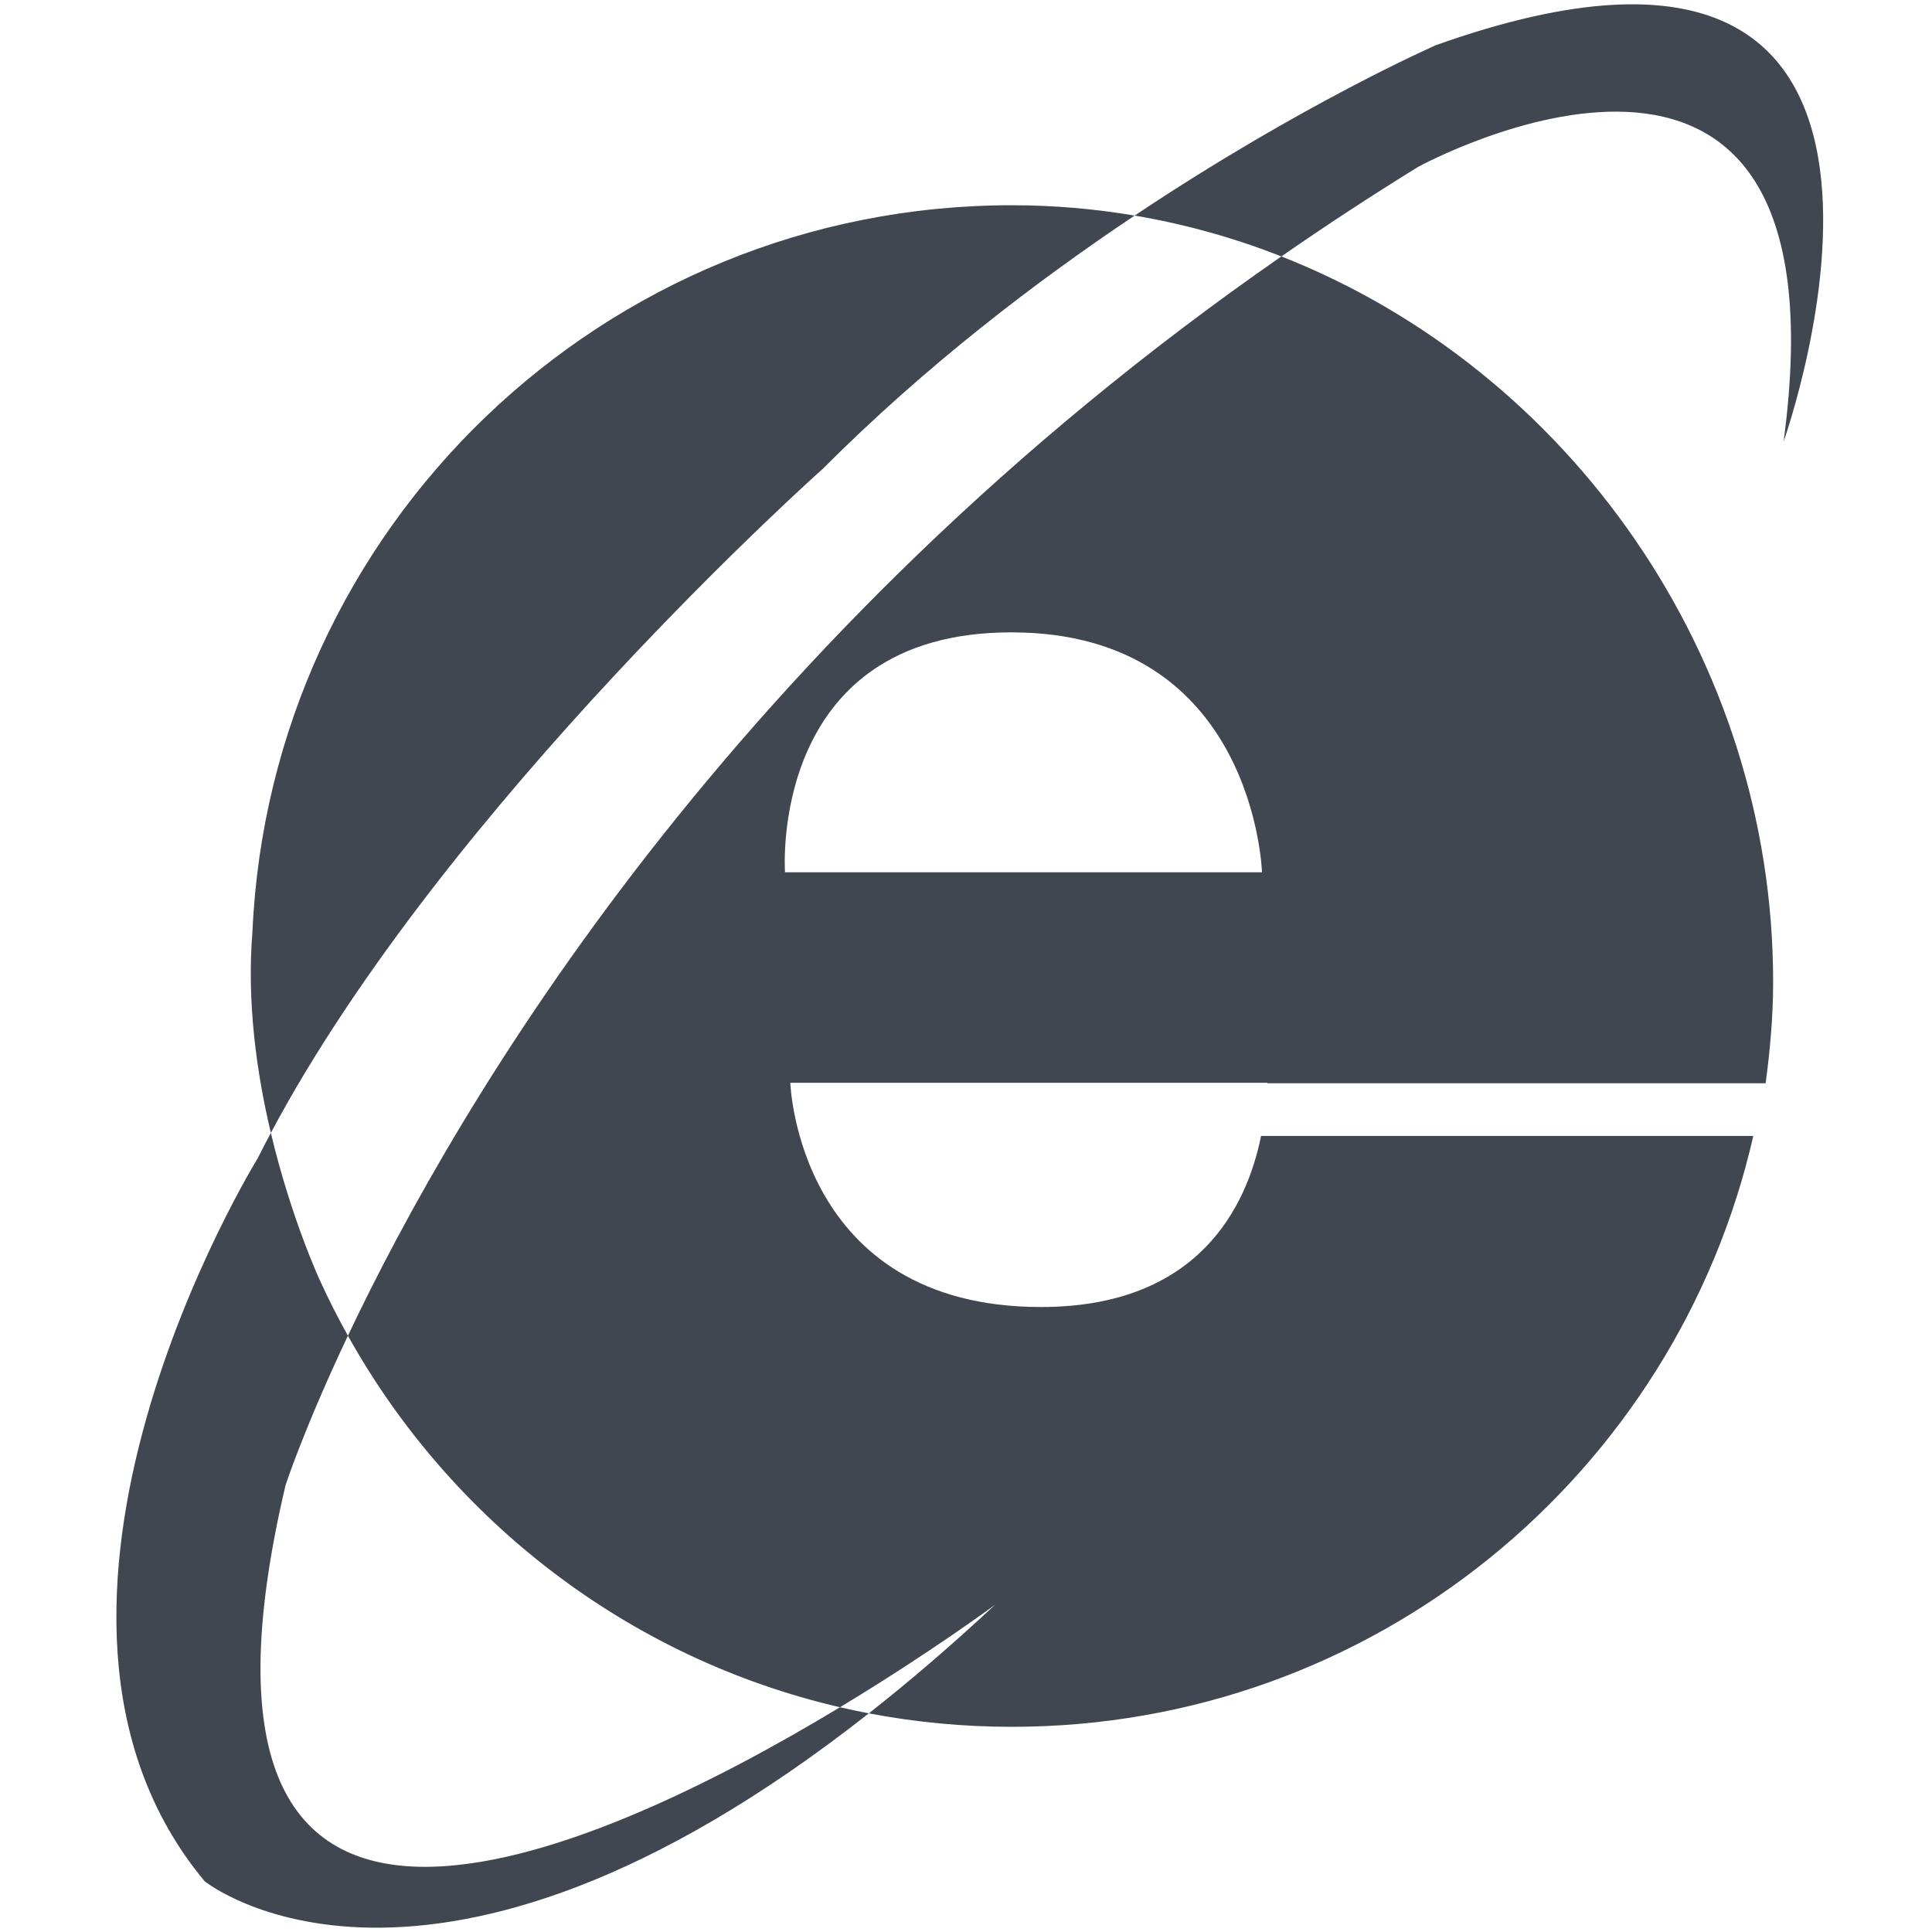 <?xml version="1.0" ?><!DOCTYPE svg  PUBLIC '-//W3C//DTD SVG 1.1//EN'  'http://www.w3.org/Graphics/SVG/1.1/DTD/svg11.dtd'><svg enable-background="new 0 0 512 512" height="512px" id="Layer_1" version="1.1" viewBox="0 0 512 512" width="512px" xml:space="preserve" xmlns="http://www.w3.org/2000/svg" xmlns:xlink="http://www.w3.org/1999/xlink"><g><path d="M218.171,124.123c27.032-27.089,56.338-49.503,82.52-66.992c-10.596-1.793-21.465-2.743-32.545-2.743   c-108.342,0-196.463,85.415-201.249,192.543c-1.535,18.756,1.152,37.569,4.882,53.297   C118.149,213.114,218.171,124.123,218.171,124.123z" fill="#414751"/><path d="M92.201,353.982c27.316,48.988,74.332,85.459,130.401,98.455c-65.502,39.541-182.718,92.83-146.911-58.902   c0,0,4.854-14.932,16.51-39.555c-2.612-4.682-5.05-9.475-7.292-14.377c0,0-7.679-16.395-13.13-39.375   c-1.203,2.26-2.379,4.52-3.507,6.773c0,0-73.882,119.604-14.053,191.537c0,0,58.873,47.658,176.031-44.484   c-2.567-0.49-5.115-1.031-7.646-1.617c24.029-14.506,41.103-27.16,41.103-27.16c-11.638,10.857-22.784,20.383-33.457,28.779   c12.27,2.34,24.936,3.57,37.896,3.57c95.939,0,176.039-66.904,196.494-156.578H334.193c-3.807,18.813-16.611,45.324-58.33,45.324   c-64.549,0-66.419-59.416-66.419-59.416h126.403v0.121H467.91c1.18-8.777,1.99-17.758,1.99-26.832   c0-86.242-54.166-162.328-130.326-192.292C193.597,169.292,121.458,292.182,92.201,353.982z M334.439,231.165H208.036   c0,0-4.583-63.584,59.966-63.584C332.553,167.58,334.439,231.165,334.439,231.165z" fill="#414751"/><path d="M380.563,11.96c0,0-35.434,15.485-79.871,45.171c13.453,2.276,26.461,5.935,38.883,10.823   c11.598-8.051,23.658-15.966,36.201-23.704c0,0,115.152-63.175,96.898,72.74C472.674,116.99,529.002-40.884,380.563,11.96z" fill="#414751"/></g></svg>